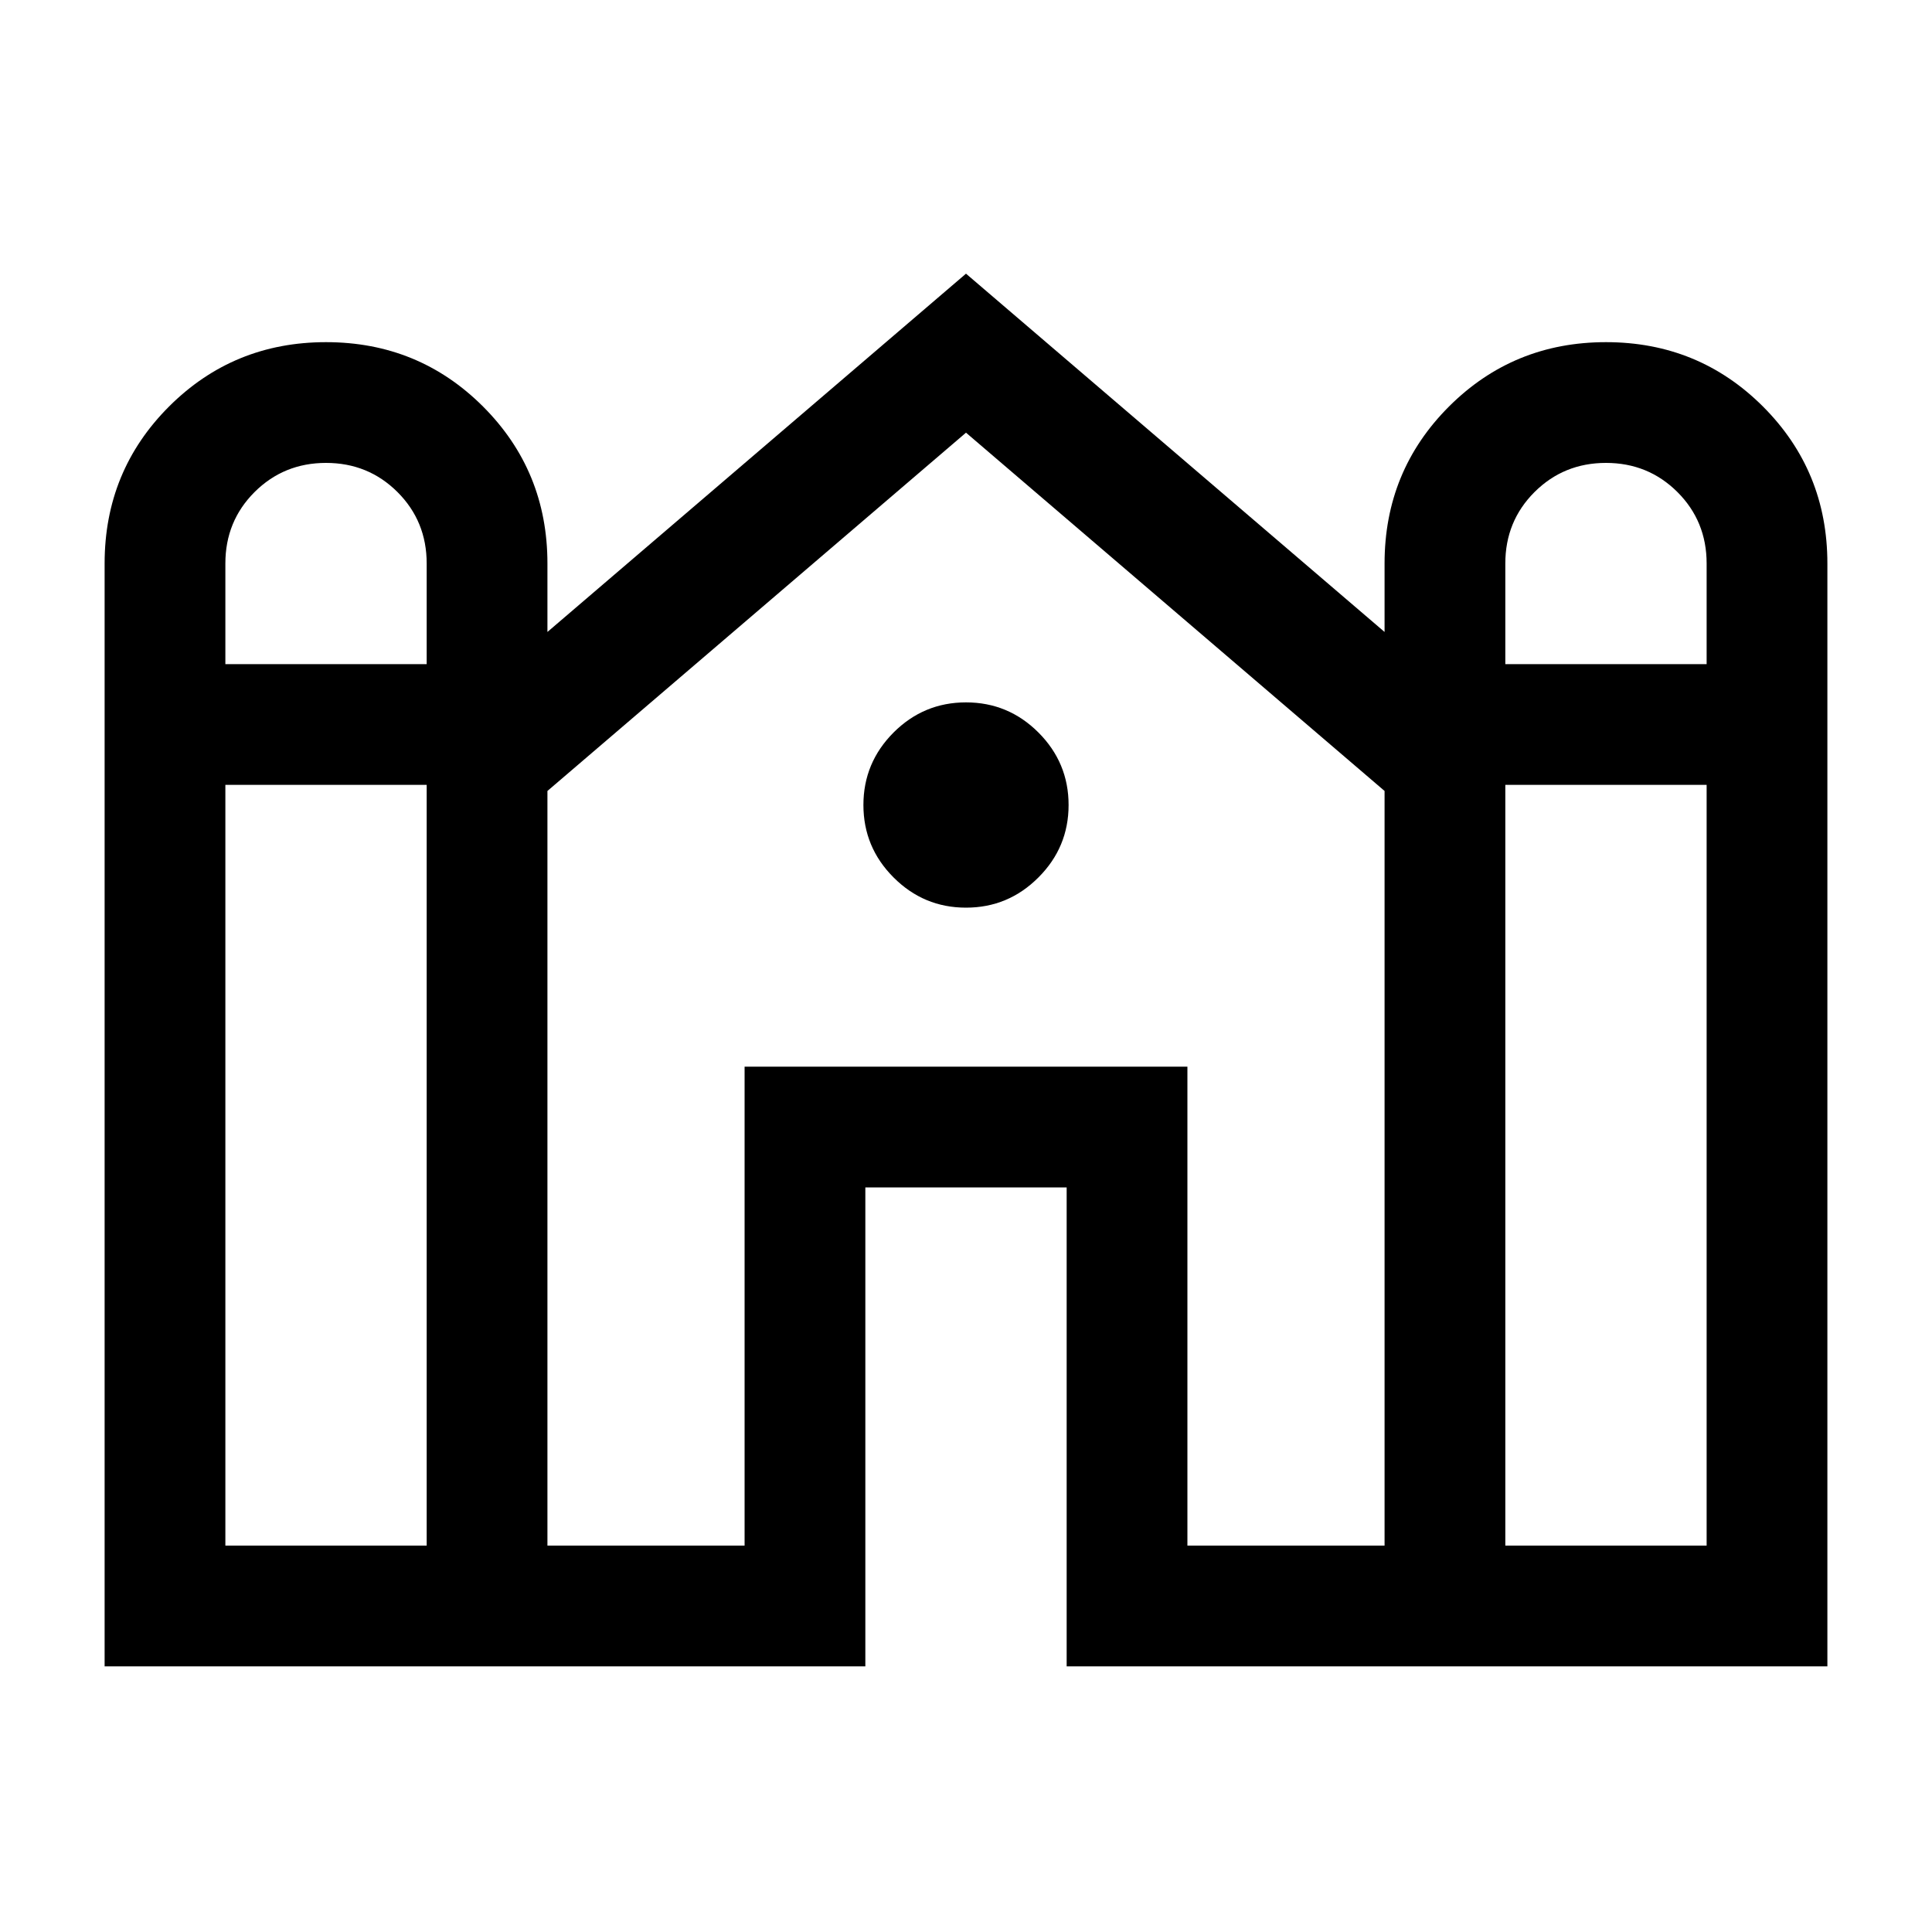 <svg xmlns="http://www.w3.org/2000/svg" height="20" width="20"><path d="M1.083 17.25V5.833Q1.083 4.875 1.75 4.208Q2.417 3.542 3.375 3.542Q4.333 3.542 5 4.208Q5.667 4.875 5.667 5.833V6.542L10 2.833L14.333 6.542V5.833Q14.333 4.875 15 4.208Q15.667 3.542 16.625 3.542Q17.583 3.542 18.25 4.208Q18.917 4.875 18.917 5.833V17.25H11.042V12.292H8.958V17.25ZM15.583 6.875H17.667V5.833Q17.667 5.396 17.365 5.094Q17.062 4.792 16.625 4.792Q16.188 4.792 15.885 5.094Q15.583 5.396 15.583 5.833ZM2.333 6.875H4.417V5.833Q4.417 5.396 4.115 5.094Q3.812 4.792 3.375 4.792Q2.938 4.792 2.635 5.094Q2.333 5.396 2.333 5.833ZM2.333 16H4.417V8.125H2.333ZM5.667 16H7.708V11.042H12.292V16H14.333V8.188L10 4.479L5.667 8.188ZM15.583 16H17.667V8.125H15.583ZM10 9.396Q9.562 9.396 9.25 9.083Q8.938 8.771 8.938 8.333Q8.938 7.896 9.25 7.583Q9.562 7.271 10 7.271Q10.438 7.271 10.75 7.583Q11.062 7.896 11.062 8.333Q11.062 8.771 10.75 9.083Q10.438 9.396 10 9.396Z"/></svg>